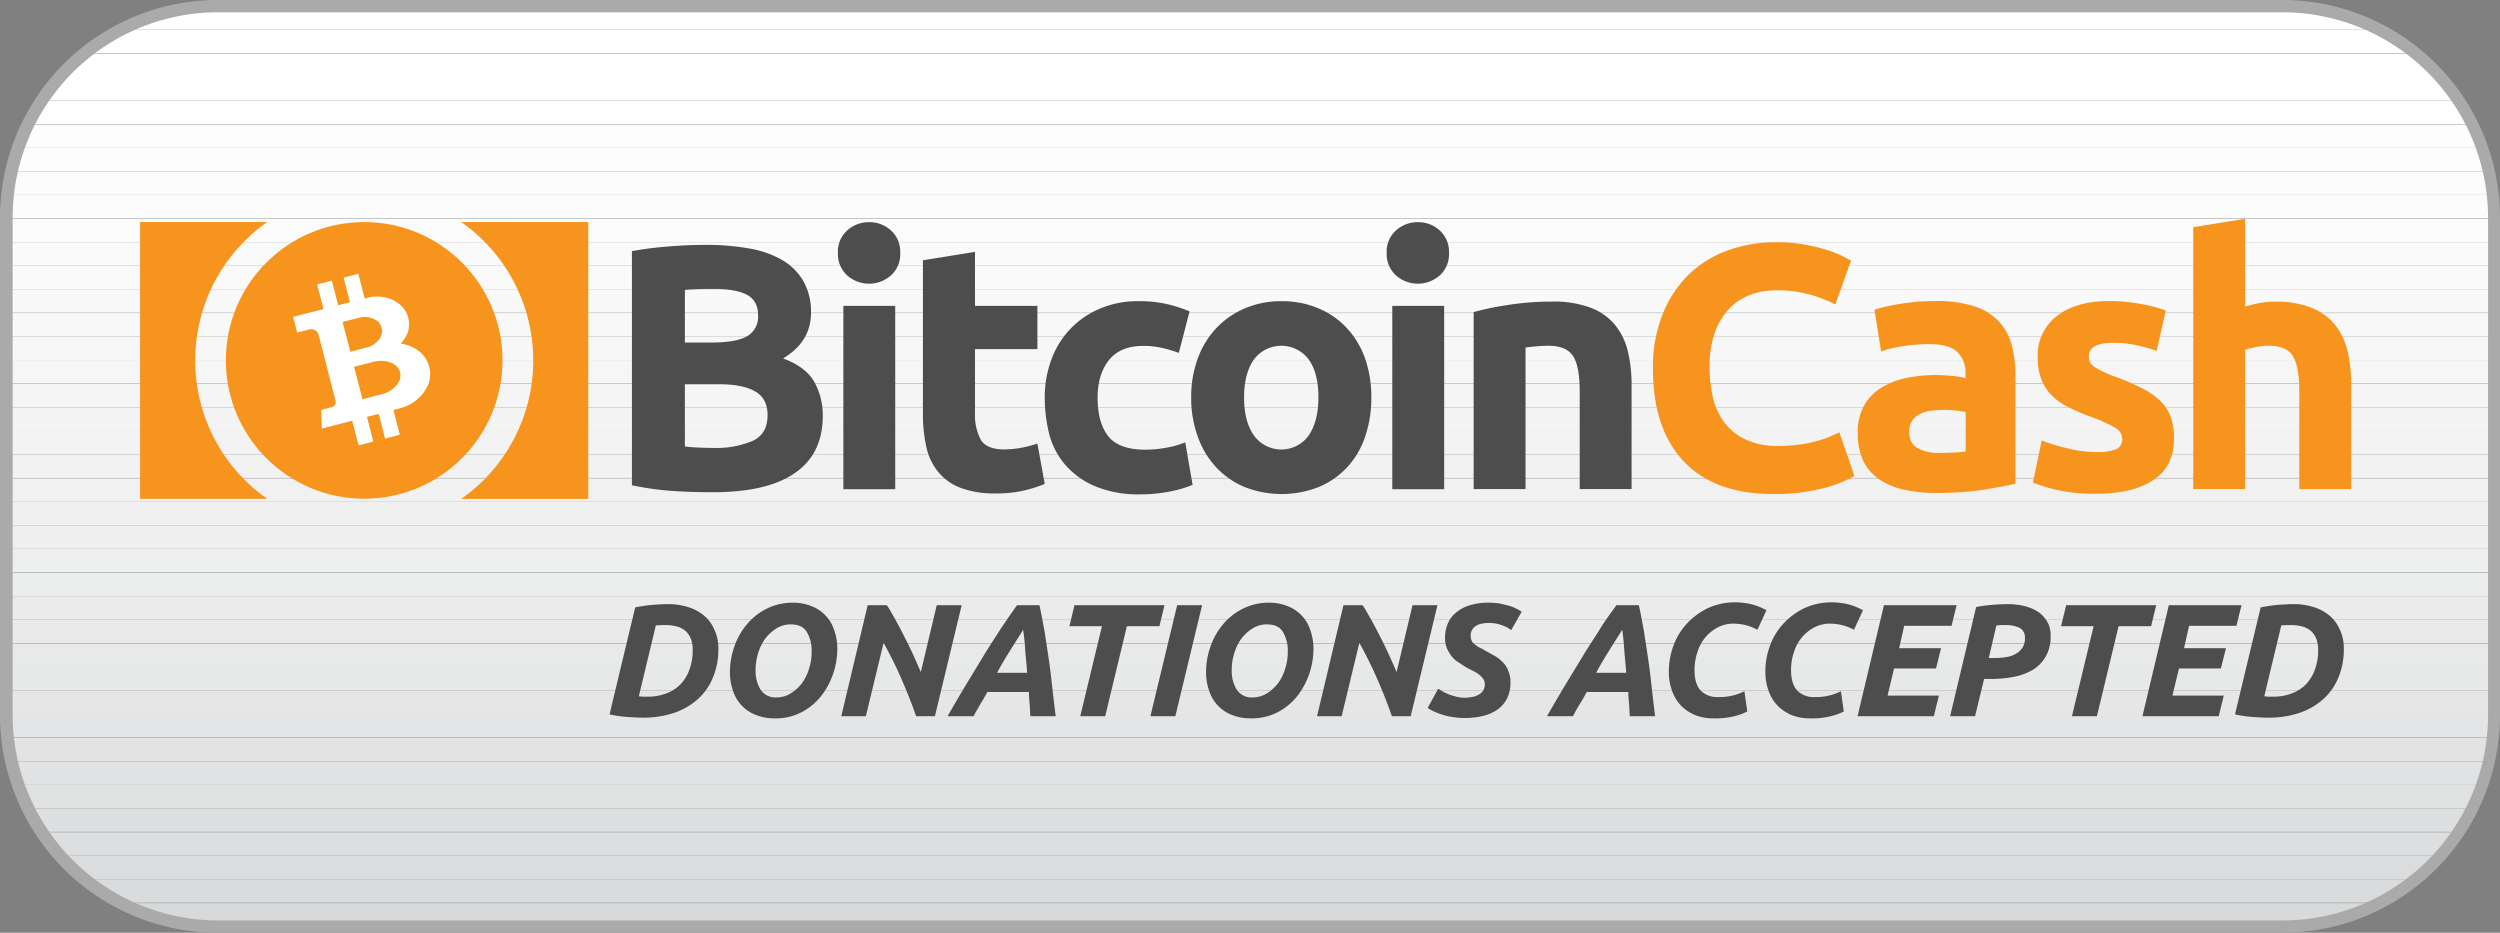 <svg viewBox="0 0 691.5 258" xmlns="http://www.w3.org/2000/svg" xmlns:xlink="http://www.w3.org/1999/xlink"><rect x="0" y="0" width="691.5" height="258" fill="#808080" stroke="none"/><clipPath id="a"><path d="m631.3 256.3h-571.1a58.64 58.64 0 0 1 -58.5-58.5v-137.6a58.7 58.7 0 0 1 58.5-58.5h571.1a58.64 58.64 0 0 1 58.5 58.5v137.6a58.64 58.64 0 0 1 -58.5 58.5z"/></clipPath><g clip-path="url(#a)"><path d="m1.7 1.7h688v6.5h-688z" fill="#fff"/></g><g clip-path="url(#a)"><path d="m1.7 8.2h688v6.5h-688z" fill="#fff"/></g><g clip-path="url(#a)"><path d="m1.7 14.8h688v6.5h-688z" fill="#fff"/></g><g clip-path="url(#a)"><path d="m1.7 21.3h688v6.5h-688z" fill="#fefefe"/></g><g clip-path="url(#a)"><path d="m1.7 27.8h688v6.5h-688z" fill="#fefefe"/></g><g clip-path="url(#a)"><path d="m1.7 34.4h688v6.5h-688z" fill="#fdfdfe"/></g><g clip-path="url(#a)"><path d="m1.7 40.9h688v6.5h-688z" fill="#fdfdfd"/></g><g clip-path="url(#a)"><path d="m1.7 47.4h688v6.5h-688z" fill="#fcfcfc"/></g><g clip-path="url(#a)"><path d="m1.7 53.9h688v6.5h-688z" fill="#fcfcfc"/></g><g clip-path="url(#a)"><path d="m1.7 60.5h688v6.5h-688z" fill="#fbfbfb"/></g><g clip-path="url(#a)"><path d="m1.7 67h688v6.5h-688z" fill="#fafafb"/></g><g clip-path="url(#a)"><path d="m1.7 73.5h688v6.5h-688z" fill="#fafafa"/></g><g clip-path="url(#a)"><path d="m1.7 80h688v6.5h-688z" fill="#f9f9f9"/></g><g clip-path="url(#a)"><path d="m1.7 86.6h688v6.5h-688z" fill="#f8f8f8"/></g><g clip-path="url(#a)"><path d="m1.7 93.1h688v6.5h-688z" fill="#f7f7f7"/></g><g clip-path="url(#a)"><path d="m1.7 99.6h688v6.5h-688z" fill="#f6f6f7"/></g><g clip-path="url(#a)"><path d="m1.7 106.2h688v6.5h-688z" fill="#f5f5f6"/></g><g clip-path="url(#a)"><path d="m1.7 112.7h688v6.5h-688z" fill="#f4f4f5"/></g><g clip-path="url(#a)"><path d="m1.7 119.2h688v6.5h-688z" fill="#f3f3f4"/></g><g clip-path="url(#a)"><path d="m1.7 125.7h688v6.5h-688z" fill="#f2f2f3"/></g><g clip-path="url(#a)"><path d="m1.7 132.3h688v6.5h-688z" fill="#f1f1f2"/></g><g clip-path="url(#a)"><path d="m1.7 138.8h688v6.5h-688z" fill="#f0f0f1"/></g><g clip-path="url(#a)"><path d="m1.7 145.3h688v6.5h-688z" fill="#efefef"/></g><g clip-path="url(#a)"><path d="m1.7 151.8h688v6.5h-688z" fill="#edeeee"/></g><g clip-path="url(#a)"><path d="m1.7 158.4h688v6.5h-688z" fill="#eceded"/></g><g clip-path="url(#a)"><path d="m1.7 164.9h688v6.5h-688z" fill="#ebebec"/></g><g clip-path="url(#a)"><path d="m1.7 171.4h688v6.5h-688z" fill="#eaeaeb"/></g><g clip-path="url(#a)"><path d="m1.7 178h688v6.5h-688z" fill="#e8e9e9"/></g><g clip-path="url(#a)"><path d="m1.7 184.5h688v6.5h-688z" fill="#e7e8e8"/></g><g clip-path="url(#a)"><path d="m1.7 191h688v6.5h-688z" fill="#e6e6e7"/></g><g clip-path="url(#a)"><path d="m1.7 197.5h688v6.5h-688z" fill="#e4e5e6"/></g><g clip-path="url(#a)"><path d="m1.7 204.1h688v6.5h-688z" fill="#e3e3e4"/></g><g clip-path="url(#a)"><path d="m1.7 210.6h688v6.5h-688z" fill="#e1e2e3"/></g><g clip-path="url(#a)"><path d="m1.7 217.1h688v6.5h-688z" fill="#e0e1e1"/></g><g clip-path="url(#a)"><path d="m1.7 223.6h688v6.5h-688z" fill="#dedfe0"/></g><g clip-path="url(#a)"><path d="m1.7 230.2h688v6.5h-688z" fill="#dddedf"/></g><g clip-path="url(#a)"><path d="m1.7 236.7h688v6.5h-688z" fill="#dbdcdd"/></g><g clip-path="url(#a)"><path d="m1.7 243.2h688v6.5h-688z" fill="#dadbdc"/></g><g clip-path="url(#a)"><path d="m1.7 249.8h688v6.5h-688z" fill="#d8d9da"/></g><path d="m631.3 258h-571.1a60.261 60.261 0 0 1 -60.2-60.2v-137.6a60.261 60.261 0 0 1 60.2-60.2h571.1a60.261 60.261 0 0 1 60.2 60.2v137.6a60.261 60.261 0 0 1 -60.2 60.2zm-571.1-254.6a56.8 56.8 0 0 0 -56.7 56.8v137.6a56.891 56.891 0 0 0 56.8 56.8h571.1a56.891 56.891 0 0 0 56.8-56.8v-137.6a56.891 56.891 0 0 0 -56.8-56.8z" fill="#aaa"/><g fill="#4d4d4d"><path d="m198.7 179.4a20.032 20.032 0 0 1 -1.5 8 16.245 16.245 0 0 1 -4.2 6 19.378 19.378 0 0 1 -6.6 3.8 26.706 26.706 0 0 1 -8.8 1.3c-1.2 0-2.7-.1-4.3-.2a35.472 35.472 0 0 1 -4.7-.7l7.1-29.6a46.249 46.249 0 0 1 4.8-.7c1.5-.1 2.9-.2 4.2-.2a18.29 18.29 0 0 1 5.9.9 12.644 12.644 0 0 1 4.4 2.5 10.538 10.538 0 0 1 2.7 3.9 11.763 11.763 0 0 1 1 5zm-22 13.2c.3 0 .7.1 1 .1h1.4a14.178 14.178 0 0 0 5.2-.9 10.478 10.478 0 0 0 3.9-2.5 11.309 11.309 0 0 0 2.5-4.1 15.307 15.307 0 0 0 .9-5.4 8.235 8.235 0 0 0 -.4-2.8 6.128 6.128 0 0 0 -1.3-2.2 5.924 5.924 0 0 0 -2.3-1.4 11.786 11.786 0 0 0 -3.5-.5 24.333 24.333 0 0 0 -2.7.1z"/><path d="m214.2 198.7a13.477 13.477 0 0 1 -5-.9 10.5 10.5 0 0 1 -6.4-6.6 15.307 15.307 0 0 1 -.9-5.4 20.905 20.905 0 0 1 1.2-6.9 19.173 19.173 0 0 1 3.4-6.1 16.979 16.979 0 0 1 5.5-4.4 16.013 16.013 0 0 1 7.3-1.7 13.477 13.477 0 0 1 5 .9 10.5 10.5 0 0 1 6.4 6.6 15.307 15.307 0 0 1 .9 5.4 21.454 21.454 0 0 1 -4.6 13.1 16.979 16.979 0 0 1 -5.5 4.4 15.4 15.4 0 0 1 -7.3 1.6zm4.4-26a7.3 7.3 0 0 0 -3.8 1.1 11.763 11.763 0 0 0 -3.1 2.8 13.068 13.068 0 0 0 -2 4.1 14.867 14.867 0 0 0 -.7 4.7 9.822 9.822 0 0 0 1.4 5.4 4.939 4.939 0 0 0 4.5 2.1 7.3 7.3 0 0 0 3.8-1.1 11.763 11.763 0 0 0 3.1-2.8 13.068 13.068 0 0 0 2-4.1 15.083 15.083 0 0 0 .7-4.8 9.83 9.83 0 0 0 -1.4-5.4c-.9-1.4-2.4-2-4.5-2z"/><path d="m253.4 198.1c-1.2-3.5-2.6-7-4.1-10.4-1.5-3.5-3.2-6.8-4.9-9.9l-4.9 20.3h-6.8l7.3-30.7h5.3c.7 1 1.4 2.3 2.2 3.7s1.6 2.9 2.4 4.5 1.7 3.3 2.5 5.1 1.6 3.5 2.3 5.2l4.4-18.5h6.9l-7.4 30.7z"/><path d="m285 198.1c-.1-1.2-.1-2.3-.2-3.4s-.2-2.2-.2-3.3h-11.5c-.6 1.1-1.2 2.2-1.9 3.3-.6 1.1-1.3 2.2-1.9 3.4h-7.2c1.9-3.3 3.7-6.4 5.4-9.2s3.3-5.4 4.8-7.9 3.1-4.8 4.5-7.1c1.5-2.2 3-4.4 4.5-6.5h6.2c.5 2.1.9 4.5 1.4 7.1.4 2.6.8 5.2 1.2 7.9s.7 5.4 1 8.1.6 5.2.9 7.6zm-2-23.9c-1.2 2-2.5 3.9-3.7 5.9-1.2 1.9-2.4 3.9-3.5 6h8.3c-.1-1.8-.3-3.7-.5-5.8a59.971 59.971 0 0 0 -.6-6.1z"/><path d="m322.1 167.4-1.4 5.8h-9l-6 24.9h-6.9l6-24.9h-9l1.4-5.8z"/><path d="m325.6 167.4h6.9l-7.4 30.7h-6.9z"/><path d="m345.9 198.7a13.477 13.477 0 0 1 -5-.9 10.5 10.5 0 0 1 -6.4-6.6 15.307 15.307 0 0 1 -.9-5.4 20.905 20.905 0 0 1 1.2-6.9 19.173 19.173 0 0 1 3.4-6.1 16.979 16.979 0 0 1 5.5-4.4 16.013 16.013 0 0 1 7.3-1.7 13.477 13.477 0 0 1 5 .9 10.5 10.5 0 0 1 6.4 6.6 15.307 15.307 0 0 1 .9 5.4 21.454 21.454 0 0 1 -4.6 13.1 16.979 16.979 0 0 1 -5.5 4.4 15.676 15.676 0 0 1 -7.3 1.6zm4.4-26a7.3 7.3 0 0 0 -3.8 1.1 11.763 11.763 0 0 0 -3.1 2.8 13.068 13.068 0 0 0 -2 4.1 14.867 14.867 0 0 0 -.7 4.7 9.822 9.822 0 0 0 1.4 5.4 4.939 4.939 0 0 0 4.5 2.1 7.3 7.3 0 0 0 3.8-1.1 11.763 11.763 0 0 0 3.1-2.8 13.068 13.068 0 0 0 2-4.1 15.083 15.083 0 0 0 .7-4.8 9.83 9.83 0 0 0 -1.4-5.4c-.9-1.4-2.4-2-4.5-2z"/><path d="m385 198.1c-1.2-3.5-2.6-7-4.1-10.4-1.5-3.5-3.2-6.8-4.9-9.9l-4.9 20.3h-6.8l7.3-30.7h5.3c.7 1 1.4 2.3 2.2 3.7s1.6 2.9 2.4 4.5 1.7 3.3 2.5 5.1 1.6 3.5 2.3 5.2l4.4-18.5h6.9l-7.4 30.7z"/><path d="m405.1 193a12.313 12.313 0 0 0 2-.2 5.463 5.463 0 0 0 1.8-.6 3.475 3.475 0 0 0 1.3-1.1 3.555 3.555 0 0 0 .5-1.9 2.461 2.461 0 0 0 -.5-1.5 6.748 6.748 0 0 0 -1.2-1.2 9.477 9.477 0 0 0 -1.7-1c-.6-.3-1.2-.6-1.9-1-.8-.5-1.5-1-2.3-1.5a6.152 6.152 0 0 1 -1.8-1.8 9.416 9.416 0 0 1 -1.2-2.2 7.875 7.875 0 0 1 -.4-2.8 9.561 9.561 0 0 1 .8-3.8 7.558 7.558 0 0 1 2.3-3 10.552 10.552 0 0 1 3.8-2 17.244 17.244 0 0 1 5.4-.7 22.791 22.791 0 0 1 2.7.2c.9.2 1.7.4 2.5.6a10.26 10.26 0 0 1 2.1.8 11.469 11.469 0 0 1 1.6.9l-2.9 5.1a8.568 8.568 0 0 0 -2.7-1.4 9.9 9.9 0 0 0 -3.5-.6 11.116 11.116 0 0 0 -1.9.2 3.827 3.827 0 0 0 -1.6.6 2.905 2.905 0 0 0 -1.1 1.1 2.728 2.728 0 0 0 -.4 1.6 3.342 3.342 0 0 0 .3 1.5 2.825 2.825 0 0 0 .9 1 8.376 8.376 0 0 0 1.2.8 10.949 10.949 0 0 1 1.5.8l2.7 1.5a10.184 10.184 0 0 1 2.3 1.8 6.075 6.075 0 0 1 1.5 2.4 7.452 7.452 0 0 1 .6 3.1 10.167 10.167 0 0 1 -.9 4.4 8.642 8.642 0 0 1 -2.6 3.1 12.211 12.211 0 0 1 -4 1.8 20.611 20.611 0 0 1 -5.2.6 19.835 19.835 0 0 1 -3.5-.3 17.606 17.606 0 0 1 -2.9-.7c-.9-.3-1.6-.6-2.3-.9a9.818 9.818 0 0 1 -1.5-.9l2.9-5.3c.4.2.8.5 1.3.8s1.1.5 1.7.8c.6.2 1.3.4 2 .6a9.068 9.068 0 0 0 2.3.3z"/><path d="m450.8 198.1c-.1-1.2-.1-2.3-.2-3.4s-.2-2.2-.2-3.3h-11.5c-.6 1.1-1.2 2.2-1.9 3.3a37.053 37.053 0 0 0 -1.9 3.4h-7.2c1.9-3.3 3.7-6.4 5.4-9.2s3.3-5.4 4.8-7.9 3.1-4.8 4.5-7.1 3-4.4 4.5-6.5h6.2c.5 2.1.9 4.5 1.4 7.1.4 2.6.8 5.2 1.2 7.9s.7 5.4 1 8.1.6 5.2.9 7.6zm-2.1-23.9c-1.2 2-2.5 3.9-3.7 5.9-1.2 1.9-2.4 3.9-3.5 6h8.3c-.1-1.8-.3-3.7-.5-5.8a59.971 59.971 0 0 0 -.6-6.1z"/><path d="m483.3 196.8a17.2 17.2 0 0 1 -4 1.4 21.587 21.587 0 0 1 -5.4.5 13.477 13.477 0 0 1 -5-.9 11.6 11.6 0 0 1 -3.9-2.6 11.309 11.309 0 0 1 -2.5-4.1 15.307 15.307 0 0 1 -.9-5.4 20.905 20.905 0 0 1 1.2-6.9 17.906 17.906 0 0 1 3.6-6.1 19.768 19.768 0 0 1 5.8-4.4 18.006 18.006 0 0 1 7.9-1.7 20.055 20.055 0 0 1 4.2.5 16.687 16.687 0 0 1 4.3 1.7l-2.5 5.4a14.039 14.039 0 0 0 -3.3-1.3 15.421 15.421 0 0 0 -3.1-.4 9.328 9.328 0 0 0 -4.5 1 11.7 11.7 0 0 0 -3.5 2.8 11.574 11.574 0 0 0 -2.2 4.1 15.756 15.756 0 0 0 -.8 4.9c0 2.6.6 4.5 1.7 5.7a6.42 6.42 0 0 0 4.9 1.8 15.1 15.1 0 0 0 7.2-1.6z"/><path d="m510 196.8a17.2 17.2 0 0 1 -4 1.4 21.587 21.587 0 0 1 -5.4.5 13.477 13.477 0 0 1 -5-.9 11.6 11.6 0 0 1 -3.9-2.6 11.309 11.309 0 0 1 -2.5-4.1 15.307 15.307 0 0 1 -.9-5.4 20.905 20.905 0 0 1 1.2-6.9 17.906 17.906 0 0 1 3.6-6.1 19.768 19.768 0 0 1 5.8-4.4 18.006 18.006 0 0 1 7.9-1.7 20.055 20.055 0 0 1 4.2.5 16.687 16.687 0 0 1 4.3 1.7l-2.5 5.4a14.022 14.022 0 0 0 -3.3-1.3 15.421 15.421 0 0 0 -3.1-.4 9.328 9.328 0 0 0 -4.5 1 11.7 11.7 0 0 0 -3.5 2.8 11.574 11.574 0 0 0 -2.2 4.1 15.756 15.756 0 0 0 -.8 4.9c0 2.6.6 4.5 1.7 5.7a6.42 6.42 0 0 0 4.9 1.8 15.1 15.1 0 0 0 7.2-1.6z"/><path d="m513.8 198.1 7.3-30.7h20.1l-1.4 5.7h-13.1l-1.4 6.2h11.6l-1.4 5.6h-11.6l-1.8 7.5h14.2l-1.4 5.7z"/><path d="m555.2 167.1a19.031 19.031 0 0 1 5 .6 12.128 12.128 0 0 1 3.8 1.7 9.174 9.174 0 0 1 2.4 2.8 7.462 7.462 0 0 1 .8 3.7 10.8 10.8 0 0 1 -1.3 5.6 10.345 10.345 0 0 1 -3.5 3.7 16.69 16.69 0 0 1 -5.3 2 33.756 33.756 0 0 1 -6.6.6h-1.7l-2.5 10.3h-6.9l7.2-30.2a40.079 40.079 0 0 1 4.5-.6c1.4-.1 2.8-.2 4.1-.2zm-.6 5.8h-1.3c-.4 0-.7.1-1.1.1l-2.1 9h1.7a17.95 17.95 0 0 0 3.4-.3 6.721 6.721 0 0 0 2.6-1 4.621 4.621 0 0 0 1.7-1.7 4.87 4.87 0 0 0 .6-2.5 3.014 3.014 0 0 0 -1.4-2.8 8.726 8.726 0 0 0 -4.1-.8z"/><path d="m596.4 167.4-1.4 5.8h-9l-6 24.9h-6.9l6-24.9h-9l1.4-5.8z"/><path d="m592.6 198.1 7.3-30.7h20.1l-1.4 5.7h-13.1l-1.4 6.2h11.6l-1.4 5.6h-11.6l-1.8 7.5h14.2l-1.4 5.7z"/><path d="m648.3 179.4a20.032 20.032 0 0 1 -1.5 8 16.245 16.245 0 0 1 -4.2 6 19.378 19.378 0 0 1 -6.6 3.8 26.706 26.706 0 0 1 -8.8 1.3c-1.2 0-2.7-.1-4.3-.2a35.472 35.472 0 0 1 -4.7-.7l7.1-29.6a46.249 46.249 0 0 1 4.8-.7c1.5-.1 2.9-.2 4.2-.2a18.29 18.29 0 0 1 5.9.9 12.644 12.644 0 0 1 4.4 2.5 10.538 10.538 0 0 1 2.7 3.9 11.763 11.763 0 0 1 1 5zm-22 13.2c.3 0 .7.1 1 .1h1.4a14.178 14.178 0 0 0 5.2-.9 10.478 10.478 0 0 0 3.9-2.5 11.309 11.309 0 0 0 2.5-4.1 15.307 15.307 0 0 0 .9-5.4 8.235 8.235 0 0 0 -.4-2.8 6.1 6.1 0 0 0 -1.3-2.2 5.924 5.924 0 0 0 -2.3-1.4 11.786 11.786 0 0 0 -3.5-.5 24.342 24.342 0 0 0 -2.7.1z"/><path d="m197.051 136.15c-3.656 0-7.326-.106-10.936-.349a80.1 80.1 0 0 1 -11.329-1.577v-64.763a96.144 96.144 0 0 1 10.146-1.29c3.656-.3 7.068-.439 10.238-.439a66.747 66.747 0 0 1 11.724.94 27.555 27.555 0 0 1 9.207 3.109 16.311 16.311 0 0 1 6.036 5.839 17.166 17.166 0 0 1 2.184 8.9q0 8.007-7.72 12.619c4.262 1.577 7.129 3.806 8.66 6.537a19 19 0 0 1 2.321 9.342c0 7.023-2.578 12.271-7.674 15.789-5.188 3.614-12.756 5.343-22.857 5.343zm-7.614-41.406h7.326c4.656 0 7.917-.591 9.949-1.774a6.206 6.206 0 0 0 2.973-5.734c0-2.715-1.031-4.595-3.064-5.687q-3.117-1.638-9.055-1.638c-1.289 0-2.669 0-4.155.045s-2.776.106-3.959.243c-.015 0-.015 14.545-.015 14.545zm0 11.482v17.26c1.092.151 2.275.242 3.564.3s2.715.106 4.262.106a26 26 0 0 0 10.89-1.926c2.776-1.289 4.156-3.655 4.156-7.129 0-3.063-1.138-5.293-3.458-6.582-2.321-1.335-5.642-1.972-9.95-1.972h-9.449v-.06z"/><path d="m249 69.961a7.85 7.85 0 0 1 -2.578 6.234 9.147 9.147 0 0 1 -12.073 0 7.981 7.981 0 0 1 -2.579-6.234 7.846 7.846 0 0 1 2.579-6.234 8.891 8.891 0 0 1 6.036-2.275 8.761 8.761 0 0 1 6.037 2.275 7.9 7.9 0 0 1 2.578 6.234zm-1.38 65.355h-14.35v-50.716h14.348z"/><path d="m255.338 71.978 14.348-2.32v14.942h17.26v11.964h-17.26v17.806a14.4 14.4 0 0 0 1.577 7.22c1.032 1.774 3.216 2.715 6.431 2.715a27.487 27.487 0 0 0 4.747-.44 30.435 30.435 0 0 0 4.505-1.183l2.032 11.178a39.424 39.424 0 0 1 -5.794 1.835 34.184 34.184 0 0 1 -7.811.789 26.448 26.448 0 0 1 -9.752-1.578 14.606 14.606 0 0 1 -6.188-4.459 16.383 16.383 0 0 1 -3.216-6.87 41.869 41.869 0 0 1 -.94-8.949v-42.65z"/><path d="m288.978 109.972a29.8 29.8 0 0 1 1.775-10.344 24.163 24.163 0 0 1 13.347-14.2 26.587 26.587 0 0 1 10.981-2.123 33.967 33.967 0 0 1 7.416.743 37.254 37.254 0 0 1 6.537 2.078l-2.972 11.482a38.269 38.269 0 0 0 -4.459-1.335 22.565 22.565 0 0 0 -5.4-.592c-4.262 0-7.417 1.335-9.494 3.959s-3.11 6.082-3.11 10.389c0 4.551.986 8.115 2.912 10.587 1.972 2.518 5.4 3.761 10.238 3.761a32.353 32.353 0 0 0 5.6-.5 23.739 23.739 0 0 0 5.49-1.532l2.033 11.77a33.577 33.577 0 0 1 -6.28 1.835 42.7 42.7 0 0 1 -8.311.789 31.237 31.237 0 0 1 -11.967-2.078 22.62 22.62 0 0 1 -8.266-5.642 21.491 21.491 0 0 1 -4.7-8.418 42.267 42.267 0 0 1 -1.37-10.629z"/><path d="m379.313 109.881a33.387 33.387 0 0 1 -1.729 10.935 23.384 23.384 0 0 1 -4.99 8.463 22.742 22.742 0 0 1 -7.871 5.445 28.042 28.042 0 0 1 -20.43 0 22.655 22.655 0 0 1 -7.872-5.445 24.323 24.323 0 0 1 -5.1-8.463 30.983 30.983 0 0 1 -1.835-10.935 30.4 30.4 0 0 1 1.88-10.89 24.228 24.228 0 0 1 5.187-8.357 23.419 23.419 0 0 1 7.918-5.4 25.46 25.46 0 0 1 10-1.926 25.887 25.887 0 0 1 10.086 1.926 22.6 22.6 0 0 1 7.871 5.4 24.131 24.131 0 0 1 5.1 8.357 32.542 32.542 0 0 1 1.785 10.89zm-14.636 0c0-4.459-.9-7.917-2.669-10.435a9.473 9.473 0 0 0 -15.183 0c-1.774 2.518-2.715 6.036-2.715 10.435 0 4.459.895 7.962 2.715 10.541a9.32 9.32 0 0 0 15.183 0q2.661-3.936 2.669-10.541z"/><path d="m400.79 69.961a7.846 7.846 0 0 1 -2.579 6.234 9.147 9.147 0 0 1 -12.073 0 7.984 7.984 0 0 1 -2.578-6.234 7.85 7.85 0 0 1 2.578-6.234 8.9 8.9 0 0 1 6.037-2.275 8.757 8.757 0 0 1 6.036 2.275 7.9 7.9 0 0 1 2.579 6.234zm-1.335 65.355h-14.348v-50.716h14.348z"/><path d="m407.615 86.326a77.851 77.851 0 0 1 9.449-1.971 79.954 79.954 0 0 1 12.118-.941 29.271 29.271 0 0 1 10.739 1.686 16.12 16.12 0 0 1 6.779 4.747 18.463 18.463 0 0 1 3.565 7.326 39.586 39.586 0 0 1 1.031 9.449v28.65h-14.348v-26.923c0-4.656-.591-7.917-1.835-9.844s-3.519-2.866-6.825-2.866c-1.032 0-2.124.045-3.261.152s-2.184.2-3.064.348v39.131h-14.348z"/></g><path d="m490.533 136.651c-10.89 0-19.141-3.019-24.828-9.055s-8.509-14.591-8.509-25.723a39.676 39.676 0 0 1 2.624-14.788 31.483 31.483 0 0 1 7.128-10.985 29.96 29.96 0 0 1 10.784-6.78 39.106 39.106 0 0 1 13.6-2.32 41.7 41.7 0 0 1 7.72.637 45.782 45.782 0 0 1 6.082 1.44 30.147 30.147 0 0 1 4.353 1.684c1.138.591 1.972 1.031 2.518 1.335l-4.353 12.118a35.54 35.54 0 0 0 -7.174-2.775 33.589 33.589 0 0 0 -9.3-1.138 20.964 20.964 0 0 0 -6.779 1.138 15.954 15.954 0 0 0 -5.885 3.715 19.056 19.056 0 0 0 -4.11 6.583 27.759 27.759 0 0 0 -1.532 9.843 37.127 37.127 0 0 0 .986 8.615 18.846 18.846 0 0 0 3.261 6.871 15.859 15.859 0 0 0 5.93 4.6 20.846 20.846 0 0 0 8.857 1.683 42.591 42.591 0 0 0 5.885-.394 34.968 34.968 0 0 0 4.656-.941 26.449 26.449 0 0 0 3.565-1.183c1.031-.439 1.971-.894 2.775-1.243l4.156 12.073a35.185 35.185 0 0 1 -8.943 3.458 53.259 53.259 0 0 1 -13.467 1.532z" fill="#f7941d"/><path d="m535.458 83.263a33.758 33.758 0 0 1 10.587 1.44 15.755 15.755 0 0 1 6.779 4.156 15.327 15.327 0 0 1 3.61 6.537 32.814 32.814 0 0 1 1.031 8.554v29.88c-2.077.439-4.9.985-8.554 1.577a84.579 84.579 0 0 1 -13.3.94 40.948 40.948 0 0 1 -8.9-.9 19.909 19.909 0 0 1 -6.871-2.821 13.278 13.278 0 0 1 -4.459-5.141 17.717 17.717 0 0 1 -1.532-7.811 14.886 14.886 0 0 1 1.775-7.523 13.251 13.251 0 0 1 4.747-4.9 20.842 20.842 0 0 1 6.825-2.67 38.621 38.621 0 0 1 8.008-.834c1.881 0 3.519.106 4.945.243a18.267 18.267 0 0 1 3.518.637v-1.327a7.977 7.977 0 0 0 -2.229-5.885c-1.486-1.486-4.05-2.229-7.72-2.229a49.567 49.567 0 0 0 -7.22.546 30.2 30.2 0 0 0 -6.188 1.486l-1.835-11.572c.834-.243 1.881-.546 3.109-.834 1.244-.3 2.624-.546 4.11-.789s3.019-.394 4.657-.592c1.74-.062 3.423-.168 5.107-.168zm1.138 42c1.44 0 2.775-.045 4.049-.106a19.558 19.558 0 0 0 3.064-.3v-10.89a26.069 26.069 0 0 0 -2.624-.395 24.17 24.17 0 0 0 -3.17-.2 33.175 33.175 0 0 0 -3.807.243 8.436 8.436 0 0 0 -3.109.94 5.311 5.311 0 0 0 -2.124 1.835 5.218 5.218 0 0 0 -.788 2.867c0 2.23.743 3.807 2.275 4.656a11.739 11.739 0 0 0 6.238 1.347z" fill="#f7941d"/><path d="m579.776 125.017a13.751 13.751 0 0 0 5.6-.788 2.98 2.98 0 0 0 1.638-2.973 3.6 3.6 0 0 0 -2.124-3.018 37.557 37.557 0 0 0 -6.476-2.912 57.238 57.238 0 0 1 -6.127-2.624 17.209 17.209 0 0 1 -4.657-3.216 12.885 12.885 0 0 1 -2.972-4.5 16.738 16.738 0 0 1 -1.032-6.279 13.622 13.622 0 0 1 5.294-11.285q5.277-4.162 14.545-4.155a47.942 47.942 0 0 1 8.857.834 40.984 40.984 0 0 1 6.734 1.774l-2.517 11.178a46.754 46.754 0 0 0 -5.445-1.531 30.108 30.108 0 0 0 -6.583-.7c-4.5 0-6.734 1.244-6.734 3.761a3.682 3.682 0 0 0 .3 1.532 3.407 3.407 0 0 0 1.138 1.289 15.27 15.27 0 0 0 2.381 1.335 33.523 33.523 0 0 0 3.807 1.577 60.377 60.377 0 0 1 7.811 3.459 19.29 19.29 0 0 1 4.854 3.655 11.747 11.747 0 0 1 2.517 4.353 18.67 18.67 0 0 1 .743 5.6c0 4.99-1.88 8.812-5.642 11.33-3.761 2.579-9.054 3.853-15.925 3.853a47.064 47.064 0 0 1 -11.224-1.138 57.111 57.111 0 0 1 -6.237-1.928l2.426-11.679a48.869 48.869 0 0 0 7.523 2.275 30.907 30.907 0 0 0 7.527.921z" fill="#f7941d"/><path d="m606.652 135.316v-72.483l14.348-2.321v24.3a33.243 33.243 0 0 1 3.716-.941 22.5 22.5 0 0 1 4.4-.44 26.634 26.634 0 0 1 10.237 1.684 16.282 16.282 0 0 1 6.537 4.747 18.711 18.711 0 0 1 3.458 7.326 39.671 39.671 0 0 1 .986 9.449v28.651h-14.349v-26.939c0-4.656-.591-7.917-1.774-9.844s-3.413-2.866-6.583-2.866a17.1 17.1 0 0 0 -3.61.349 27.453 27.453 0 0 0 -3.018.743v38.539h-14.348z" fill="#f7941d"/><path d="m127.572 138a46.76 46.76 0 0 0 0-76.583h35.141v76.583z" fill="#f7941d"/><path d="m54 99.7a46.679 46.679 0 0 0 19.922 38.286h-35.175v-76.569h35.179a46.677 46.677 0 0 0 -19.926 38.283z" fill="#f7941d"/><circle cx="100.73" cy="99.683" fill="#f7941d" r="38.259"/><path d="m118.674 101.278-.021-.04v-.007c-.012-.04-.023-.08-.037-.124v-.007a7.818 7.818 0 0 0 -2.555-3.824l-.11-.086-.05-.036-.036-.028-.015-.013-.035-.024-.015-.013-.033-.024-.016-.013-.036-.027-.015-.012-.036-.028-.019-.011-.039-.026-.019-.011-.022-.035-.022-.014-.039-.025-.02-.015-.04-.025-.02-.014-.04-.026-.02-.015-.041-.029-.045-.038-.045-.028-.02-.014-.044-.027-.021-.015-.044-.027-.021-.014-.045-.027-.023-.013-.045-.027-.024-.012-.047-.026-.024-.013-.05-.029-.023-.012-.05-.029-.024-.012-.05-.028-.025-.017-.049-.028-.026-.016-.053-.026-.025-.015-.053-.028-.036-.018c-.026-.016-.053-.027-.079-.043a10.924 10.924 0 0 0 -3.493-1.1 9.736 9.736 0 0 0 .936-1.176l.044-.066.021-.033.027-.043.015-.021.026-.045.015-.02.027-.045.014-.02.028-.044.014-.021.028-.044.014-.021.023-.043.015-.02.024-.043.011-.018.024-.043.011-.018.023-.043.012-.019.021-.04.01-.02.022-.041.01-.018.021-.041.011-.019.022-.037.011-.019.023-.038.011-.018.019-.036.011-.019.019-.035.008-.017.019-.036.007-.017.02-.036.008-.016.018-.036.009-.017.015-.034.008-.017.015-.034.008-.017.016-.034.008-.017.017-.039.024-.051c.017-.039.03-.077.048-.115a6.963 6.963 0 0 0 .35-4.084v-.007a1.016 1.016 0 0 0 -.027-.112v-.01l-.015-.029c-.012-.053-.024-.1-.04-.161s-.029-.108-.044-.16l-.019-.036v-.007l-.034-.109a6.937 6.937 0 0 0 -2.273-3.4c-.032-.025-.066-.049-.1-.075l-.043-.032-.034-.024-.015-.014-.03-.022-.015-.013-.028-.023-.017-.012-.029-.019-.016-.014-.034-.024-.016-.012-.033-.025-.016-.013-.034-.024-.019-.011-.034-.024-.019-.012-.034-.023-.019-.011-.037-.023-.019-.011-.037-.022-.02-.012-.037-.022-.019-.011-.038-.023-.018-.011-.04-.025-.018-.011-.04-.026-.018-.011-.043-.024-.047-.079-.042-.024-.02-.014-.043-.025-.021-.014-.042-.023-.021-.016-.045-.026-.023-.013-.045-.027-.023-.013-.048-.025-.024-.013-.048-.025-.033-.016-.072-.038a10.493 10.493 0 0 0 -7.415-.727l-.694.179-1.757-6.843-4.072 1.045 1.756 6.814-3.257.835-1.755-6.8-4.071 1.045 1.756 6.815-8.4 2.161 1.122 4.342 3.384-.869a2.094 2.094 0 0 1 2.55 1.506l4.691 18.278a1.4 1.4 0 0 1 -1.006 1.7l-2.965.763.174 5.165 8.388-2.156 1.775 6.8 4.069-1.047-1.755-6.815 3.258-.835 1.753 6.819 4.069-1.048-1.758-6.844c.689-.181 1.283-.334 1.693-.44a11.825 11.825 0 0 0 6.916-4.739l.05-.074.025-.033.031-.051.015-.026.033-.052.015-.025.029-.049.015-.026.029-.05.013-.023.029-.05.012-.024.028-.049.013-.024.025-.048.013-.024.026-.047.012-.024.028-.045.012-.023.026-.045.014-.024.023-.042.013-.024.024-.043.013-.023.024-.043.009-.022.024-.043.009-.022.021-.041.011-.019.02-.041.012-.018.02-.041.011-.019.021-.041.011-.018.02-.041.012-.02.02-.04.011-.019.017-.039.012-.019.016-.039.008-.017.02-.044.024-.056c.019-.044.04-.086.055-.127a7.832 7.832 0 0 0 .4-4.584l-.029-.124v-.008l-.007-.014c-.015-.06-.027-.121-.046-.179a.844.844 0 0 1 -.049-.239zm-23.924-12.23c.695-.178 3.57-.9 4.514-1.146a6.136 6.136 0 0 1 4.148.322l.039.018.017.008.024.012.012.006.024.013.012.007.023.012.013.007.023.012.012.006.025.014.011.006.024.012.013.007.023.012.012.006.024.014.012.006.024.012.012.007.02.014.012.007.021.014.012.006.02.015.012.006.019.012.012.006.019.011.012.006.018.011.012.006.02.012.011.007.019.01.009.008.019.011h.006l.019.012h.007l.019.011h.007l.018.011h.008l.015.013h.007l.018.012.026.016c.019.01.037.028.055.038a3.5 3.5 0 0 1 1.244 1.783v.01l.02.058.01.02c.007.03.016.055.024.085a.411.411 0 0 1 .016.093l.01.019a.3.3 0 0 0 .015.059l.006.01a3.53 3.53 0 0 1 -.232 2.162l-.027.06-.014.029-.011.019v.01l-.008.017v.01l-.012.019v.01l-.011.018v.011l-.011.019v.01l-.011.019v.01l-.011.018v.01l-.011.019-.007.012-.011.018-.006.012-.011.02-.006.012-.012.018-.006.013-.014.02-.007.012-.015.021-.006.011-.014.02-.007.013-.014.02-.006.012-.015.021-.006.012-.015.02-.006.012-.015.021-.006.011-.015.022-.006.011-.017.022-.007.012-.018.023-.006.012-.017.023-.007.011-.018.022-.013.017-.024.033a6.123 6.123 0 0 1 -3.481 2.282c-.949.243-3.814.994-4.508 1.173zm15.916 14.011.01.019a.385.385 0 0 0 .013.066 3.615 3.615 0 0 1 -.328 2.361l-.036.066-.017.032-.013.023-.006.012-.012.019-.006.012-.011.019-.006.011-.015.021-.006.012-.015.02-.006.013-.014.02-.007.012-.015.021-.006.012-.014.02-.007.012-.014.02-.006.012-.015.021-.007.012-.014.02-.006.013-.015.02-.007.012-.017.023-.006.011-.018.022-.007.012-.015.026-.002.014-.015.026-.008.012v.038l-.009.013-.015.025-.01.015-.02.026-.009.015-.019.027-.009.013-.02.028-.01.013-.019.028-.01.014-.019.026-.015.018-.032.038a7.718 7.718 0 0 1 -4.157 2.574c-1.122.289-4.518 1.178-5.344 1.388l-2.318-8.988c.825-.214 4.229-1.068 5.353-1.359a7.724 7.724 0 0 1 4.882.25l.045.019.022.009.032.013h.015l.029.013h.015l.03.014h.015l.029.015.012.006.029.014.012.006.028.014.013.008.028.013.012.007.025.012.011.006.025.014.012.006.023.012.013.007.023.012.012.006.024.014.012.006.023.012.013.007.023.012.012.007.025.012.011.007.025.012.012.006.02.016.011.006.021.014.012.006.02.015.013.006.02.015.012.006.021.014.012.007.018.012.013.006.02.014.027.019.065.042a3.627 3.627 0 0 1 1.428 1.911l.007.014c.007.021.012.039.02.061l.011.019c.007.03.016.06.025.093.014 0 .017.041.012.086z" fill="#fff"/></svg>